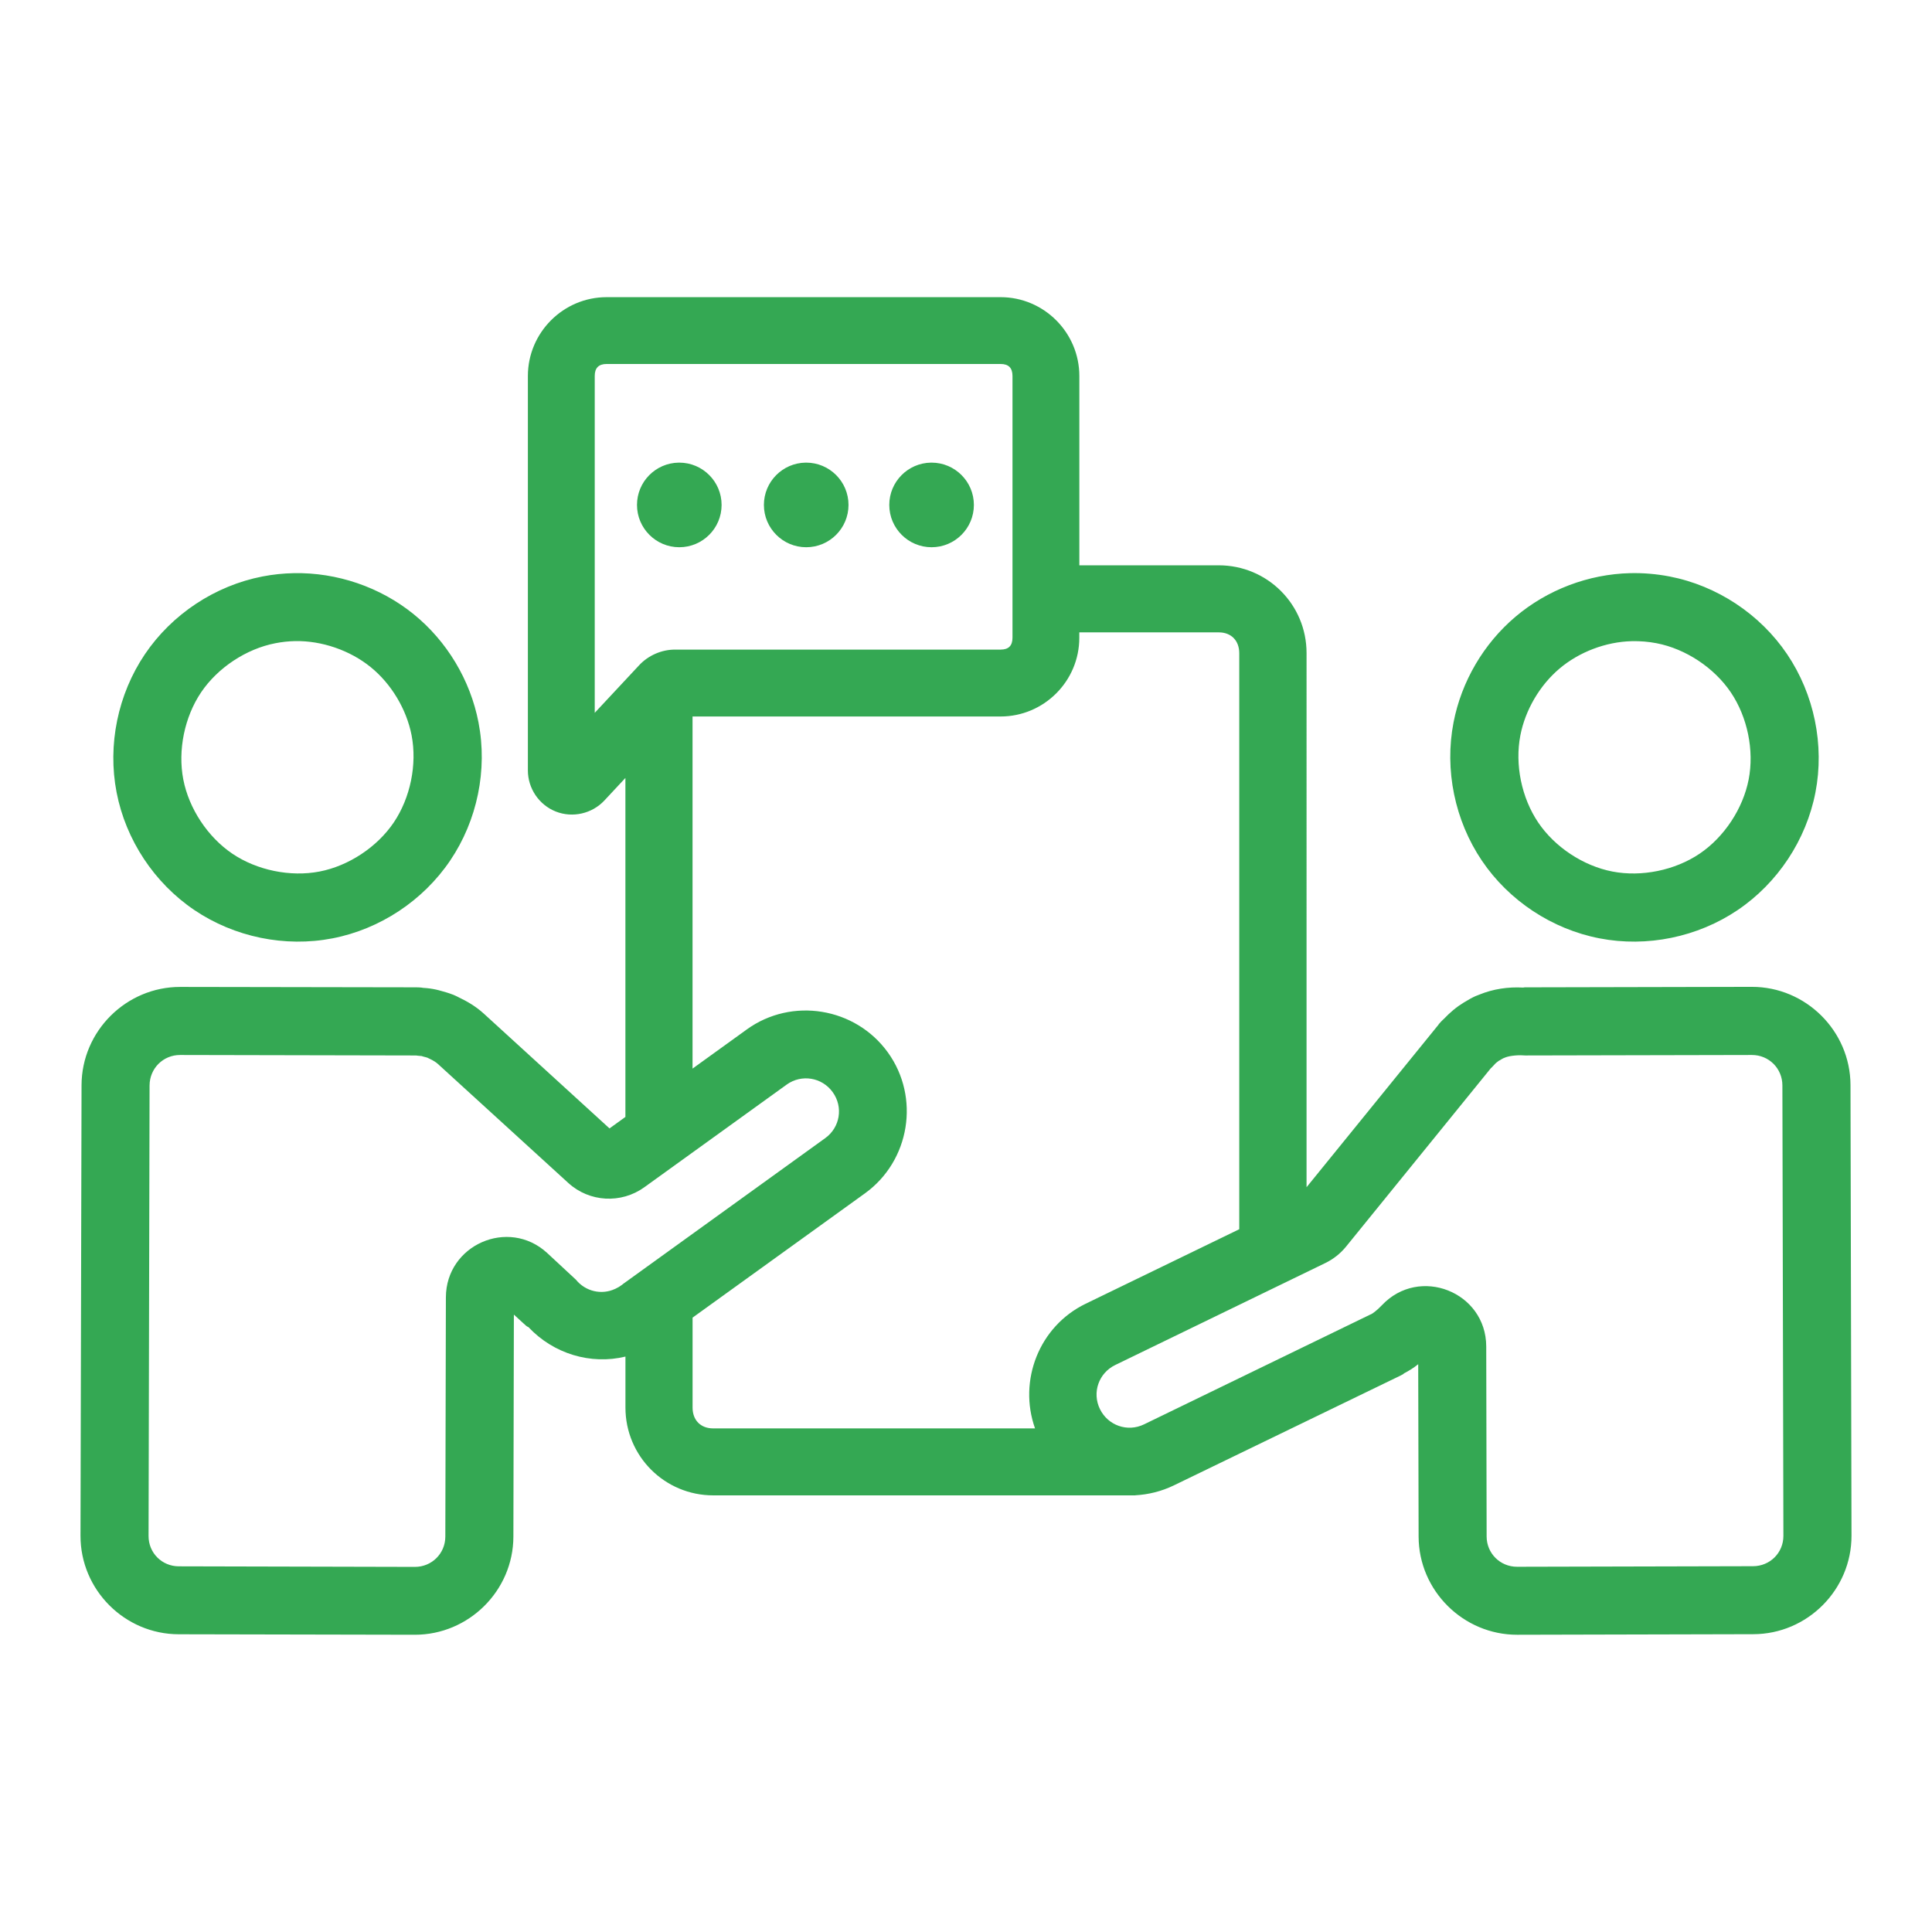 <svg xmlns="http://www.w3.org/2000/svg" enable-background="new 0 0 48 48" viewBox="0 0 48 48"><path fill="#34a853" d="M15.072,7.383c-1.078,0-1.957,0.881-1.957,1.959v2v2.707v1.641v3.449c-0.001,0.447,0.276,0.858,0.693,1.023 c0.417,0.165,0.901,0.054,1.207-0.273l0.523-0.561v8.422l-0.395,0.285l-3.121-2.85c-0.206-0.188-0.429-0.314-0.633-0.41 l-0.002-0.002c-0.028-0.014-0.074-0.037-0.127-0.059l-0.006-0.002c-0.005-0.002-0.012-0.004-0.018-0.006 c-0.098-0.038-0.182-0.061-0.244-0.078c-0.041-0.012-0.124-0.037-0.234-0.057c-0.112-0.02-0.202-0.025-0.258-0.029 c-0.002,0-0.006-0.002-0.008-0.002c-0.002,0-0.005-0.002-0.008-0.002c-0.033-0.004-0.08-0.008-0.145-0.008L4.479,24.52 c-1.343-0.003-2.45,1.098-2.453,2.441L2,38.154c-0.003,1.344,1.096,2.446,2.439,2.449l5.863,0.012 c1.342,0.003,2.45-1.094,2.453-2.438l0.012-5.516l0.244,0.223l0.059,0.053c0.017,0.016,0.037,0.027,0.059,0.035 c0.626,0.666,1.549,0.94,2.41,0.732v1.266c0,1.208,0.974,2.182,2.182,2.182h10.486V37.15c0.322-0.018,0.646-0.096,0.953-0.244 l5.643-2.734c0.013-0.006,0.021-0.012,0.029-0.016c0.004-0.002,0.006-0.002,0.012-0.006c0.003-0.002,0.016-0.01,0.016-0.01 l0.014-0.01c0,0,0.004-0.006,0.006-0.008c0.125-0.065,0.245-0.139,0.355-0.229l0.01,4.283c0.003,1.344,1.111,2.442,2.453,2.439 l5.863-0.014c1.343-0.003,2.442-1.105,2.439-2.449l-0.025-11.193c-0.003-1.344-1.109-2.444-2.453-2.441l-5.604,0.012h-0.027 c-0.016,0-0.031,0.002-0.047,0.006c-0.377-0.021-0.748,0.035-1.088,0.174c-0.012,0.004-0.048,0.017-0.094,0.037 c-0.002,0-0.004,0.001-0.006,0.002c-0.088,0.04-0.174,0.089-0.258,0.141c-0.012,0.005-0.024,0.012-0.035,0.02l-0.002,0.002 c-0.043,0.027-0.085,0.054-0.125,0.082c-0.088,0.063-0.172,0.133-0.25,0.207l-0.004,0.004l-0.002,0.002 c-0.031,0.029-0.062,0.06-0.092,0.092c-0.004,0.004-0.006,0.006-0.01,0.01c-0.008,0.006-0.014,0.013-0.023,0.021 c-0.027,0.026-0.066,0.063-0.109,0.115c-0.002,0.004-0.004,0.008-0.006,0.012l-3.279,4.039V16.225c0-1.208-0.975-2.18-2.182-2.18 h-3.463v-2.703v-2c0-1.078-0.879-1.959-1.957-1.959h-3.385h-0.932h-2.576H15.072z M15.072,9.043h2.895h2.576h0.932h3.385 c0.199,0,0.295,0.099,0.295,0.299v2v2.707v1.793c0,0.2-0.096,0.297-0.295,0.297h-3.521h-0.795h-2.576h-0.27h-0.291H16.77 c-0.333,0-0.662,0.144-0.889,0.387l-1.105,1.184v-2.02v-1.641v-2.707v-2C14.775,9.143,14.873,9.043,15.072,9.043z M16.863,11.494 c-0.575,0.008-1.037,0.476-1.037,1.051c0,0.58,0.471,1.051,1.051,1.051s1.051-0.471,1.051-1.051s-0.471-1.051-1.051-1.051 C16.873,11.494,16.868,11.494,16.863,11.494z M20.016,11.494c-0.575,0.008-1.037,0.476-1.037,1.051c0,0.58,0.471,1.051,1.051,1.051 s1.051-0.471,1.051-1.051s-0.471-1.051-1.051-1.051C20.025,11.494,20.02,11.494,20.016,11.494z M23.131,11.494 c-0.575,0.008-1.037,0.476-1.037,1.051c0,0.58,0.471,1.051,1.051,1.051s1.051-0.471,1.051-1.051s-0.471-1.051-1.051-1.051 C23.14,11.494,23.135,11.494,23.131,11.494z M7.301,14.24c-0.262,0.005-0.522,0.032-0.779,0.082 c-1.179,0.228-2.25,0.937-2.922,1.932s-0.932,2.254-0.703,3.434c0.228,1.179,0.937,2.25,1.932,2.922s2.252,0.932,3.432,0.703 c1.179-0.228,2.251-0.938,2.924-1.934s0.932-2.252,0.703-3.432c-0.203-1.05-0.784-2.019-1.615-2.691S8.37,14.219,7.301,14.24z M40.498,14.24c-1.035,0.025-2.055,0.413-2.846,1.082s-1.342,1.608-1.539,2.625c-0.229,1.179,0.031,2.438,0.703,3.434 s1.744,1.704,2.924,1.932c1.18,0.229,2.437-0.031,3.432-0.703s1.703-1.743,1.932-2.922s-0.031-2.438-0.703-3.434 s-1.742-1.704-2.922-1.932C41.155,14.26,40.826,14.232,40.498,14.24z M26.816,15.711h3.465c0.307,0,0.508,0.204,0.508,0.518v14.311 l-3.818,1.852c-1.156,0.561-1.677,1.91-1.256,3.096h-7.998c-0.307,0-0.51-0.202-0.51-0.516v-2.236l4.283-3.088 c1.118-0.807,1.375-2.385,0.568-3.502c-0.807-1.118-2.385-1.377-3.504-0.57c-0.005,0.004-0.011,0.008-0.016,0.012l-1.332,0.961 v-8.748h0.199h0.291h0.27h2.576h0.795h3.521c1.078,0,1.957-0.877,1.957-1.955V15.711z M7.332,15.928c0,0,0.001,0,0.001,0 c0.662-0.013,1.363,0.23,1.875,0.645c0.513,0.415,0.892,1.047,1.018,1.695c0.14,0.724-0.03,1.554-0.443,2.166 c-0.413,0.611-1.12,1.079-1.844,1.219s-1.554-0.03-2.166-0.443c-0.611-0.413-1.079-1.12-1.219-1.844s0.03-1.554,0.443-2.166 c0.413-0.611,1.12-1.079,1.844-1.219C7.003,15.949,7.166,15.931,7.332,15.928z M40.539,15.93c0.209-0.005,0.417,0.012,0.619,0.051 c0.724,0.14,1.431,0.609,1.844,1.221c0.413,0.612,0.584,1.44,0.443,2.164s-0.607,1.431-1.219,1.844s-1.442,0.583-2.166,0.443 s-1.431-0.607-1.844-1.219c-0.413-0.612-0.584-1.44-0.443-2.164c0.121-0.629,0.482-1.245,0.971-1.658 C39.232,16.198,39.899,15.945,40.539,15.93z M4.475,26.211l5.857,0.012h0.006c0.016,0.002,0.029,0.004,0.045,0.006 c0.079,0.006,0.078,0.006,0.088,0.008l-0.002-0.002c0.003,0-0.022-0.004,0.068,0.021c0.006,0.002,0.012,0.002,0.018,0.004 c0.044,0.012,0.06,0.016,0.064,0.018h0.002l0.004,0.002c-0.007-0.003-0.016-0.006,0.033,0.018c0.004,0.002,0.009,0.004,0.014,0.006 c0.102,0.048,0.167,0.092,0.211,0.133l3.236,2.953c0.524,0.479,1.313,0.522,1.889,0.107l3.535-2.549l0.002-0.002 c0.369-0.264,0.876-0.182,1.143,0.188s0.184,0.877-0.186,1.143l-5.023,3.623c-0.007,0.006-0.014,0.012-0.021,0.018 c-0.054,0.041-0.107,0.073-0.162,0.098c-0.005,0.003-0.012,0.005-0.018,0.008c-0.329,0.152-0.729,0.066-0.971-0.232l-0.717-0.666 c-0.961-0.877-2.507-0.197-2.512,1.104l-0.014,5.947c-0.001,0.419-0.336,0.753-0.758,0.752l-5.863-0.014 c-0.42-0.001-0.753-0.333-0.752-0.754l0.025-11.193C3.718,26.545,4.053,26.21,4.475,26.211z M43.525,26.211 c0.422-0.001,0.757,0.334,0.758,0.754l0.025,11.193c0.001,0.421-0.334,0.753-0.754,0.754l-5.861,0.014 c-0.422,0.001-0.757-0.333-0.758-0.752l-0.01-4.723c-0.004-1.355-1.662-2.01-2.592-1.023c-0.133,0.141-0.238,0.206-0.236,0.205 c-0.011,0.006-0.021,0.012-0.031,0.018c0.006-0.003,0.006-0.004-0.014,0.006c-0.002,0-0.004,0.001-0.006,0.002l-5.623,2.729 c-0.41,0.199-0.896,0.029-1.096-0.381s-0.029-0.895,0.381-1.094l5.219-2.533c0.197-0.096,0.373-0.234,0.512-0.404l3.6-4.436 c0.002-0.002,0.006-0.004,0.008-0.006c0.023-0.021,0.045-0.045,0.066-0.068c0.025-0.027,0.037-0.041,0.031-0.035 c0.027-0.025,0.053-0.047,0.078-0.064c0.005-0.004,0.01-0.008,0.016-0.012c0.009-0.005,0.019-0.009,0.027-0.014 c0.035-0.022,0.063-0.039,0.088-0.051c0.002-0.001,0.006-0.002,0.004-0.002h0.002c-0.003,0.001-0.012,0.006,0.008-0.002 c0.008-0.004,0.014-0.006,0.021-0.01c0.137-0.057,0.381-0.066,0.506-0.053L43.525,26.211z" class="color000000 svgShape"/></svg>